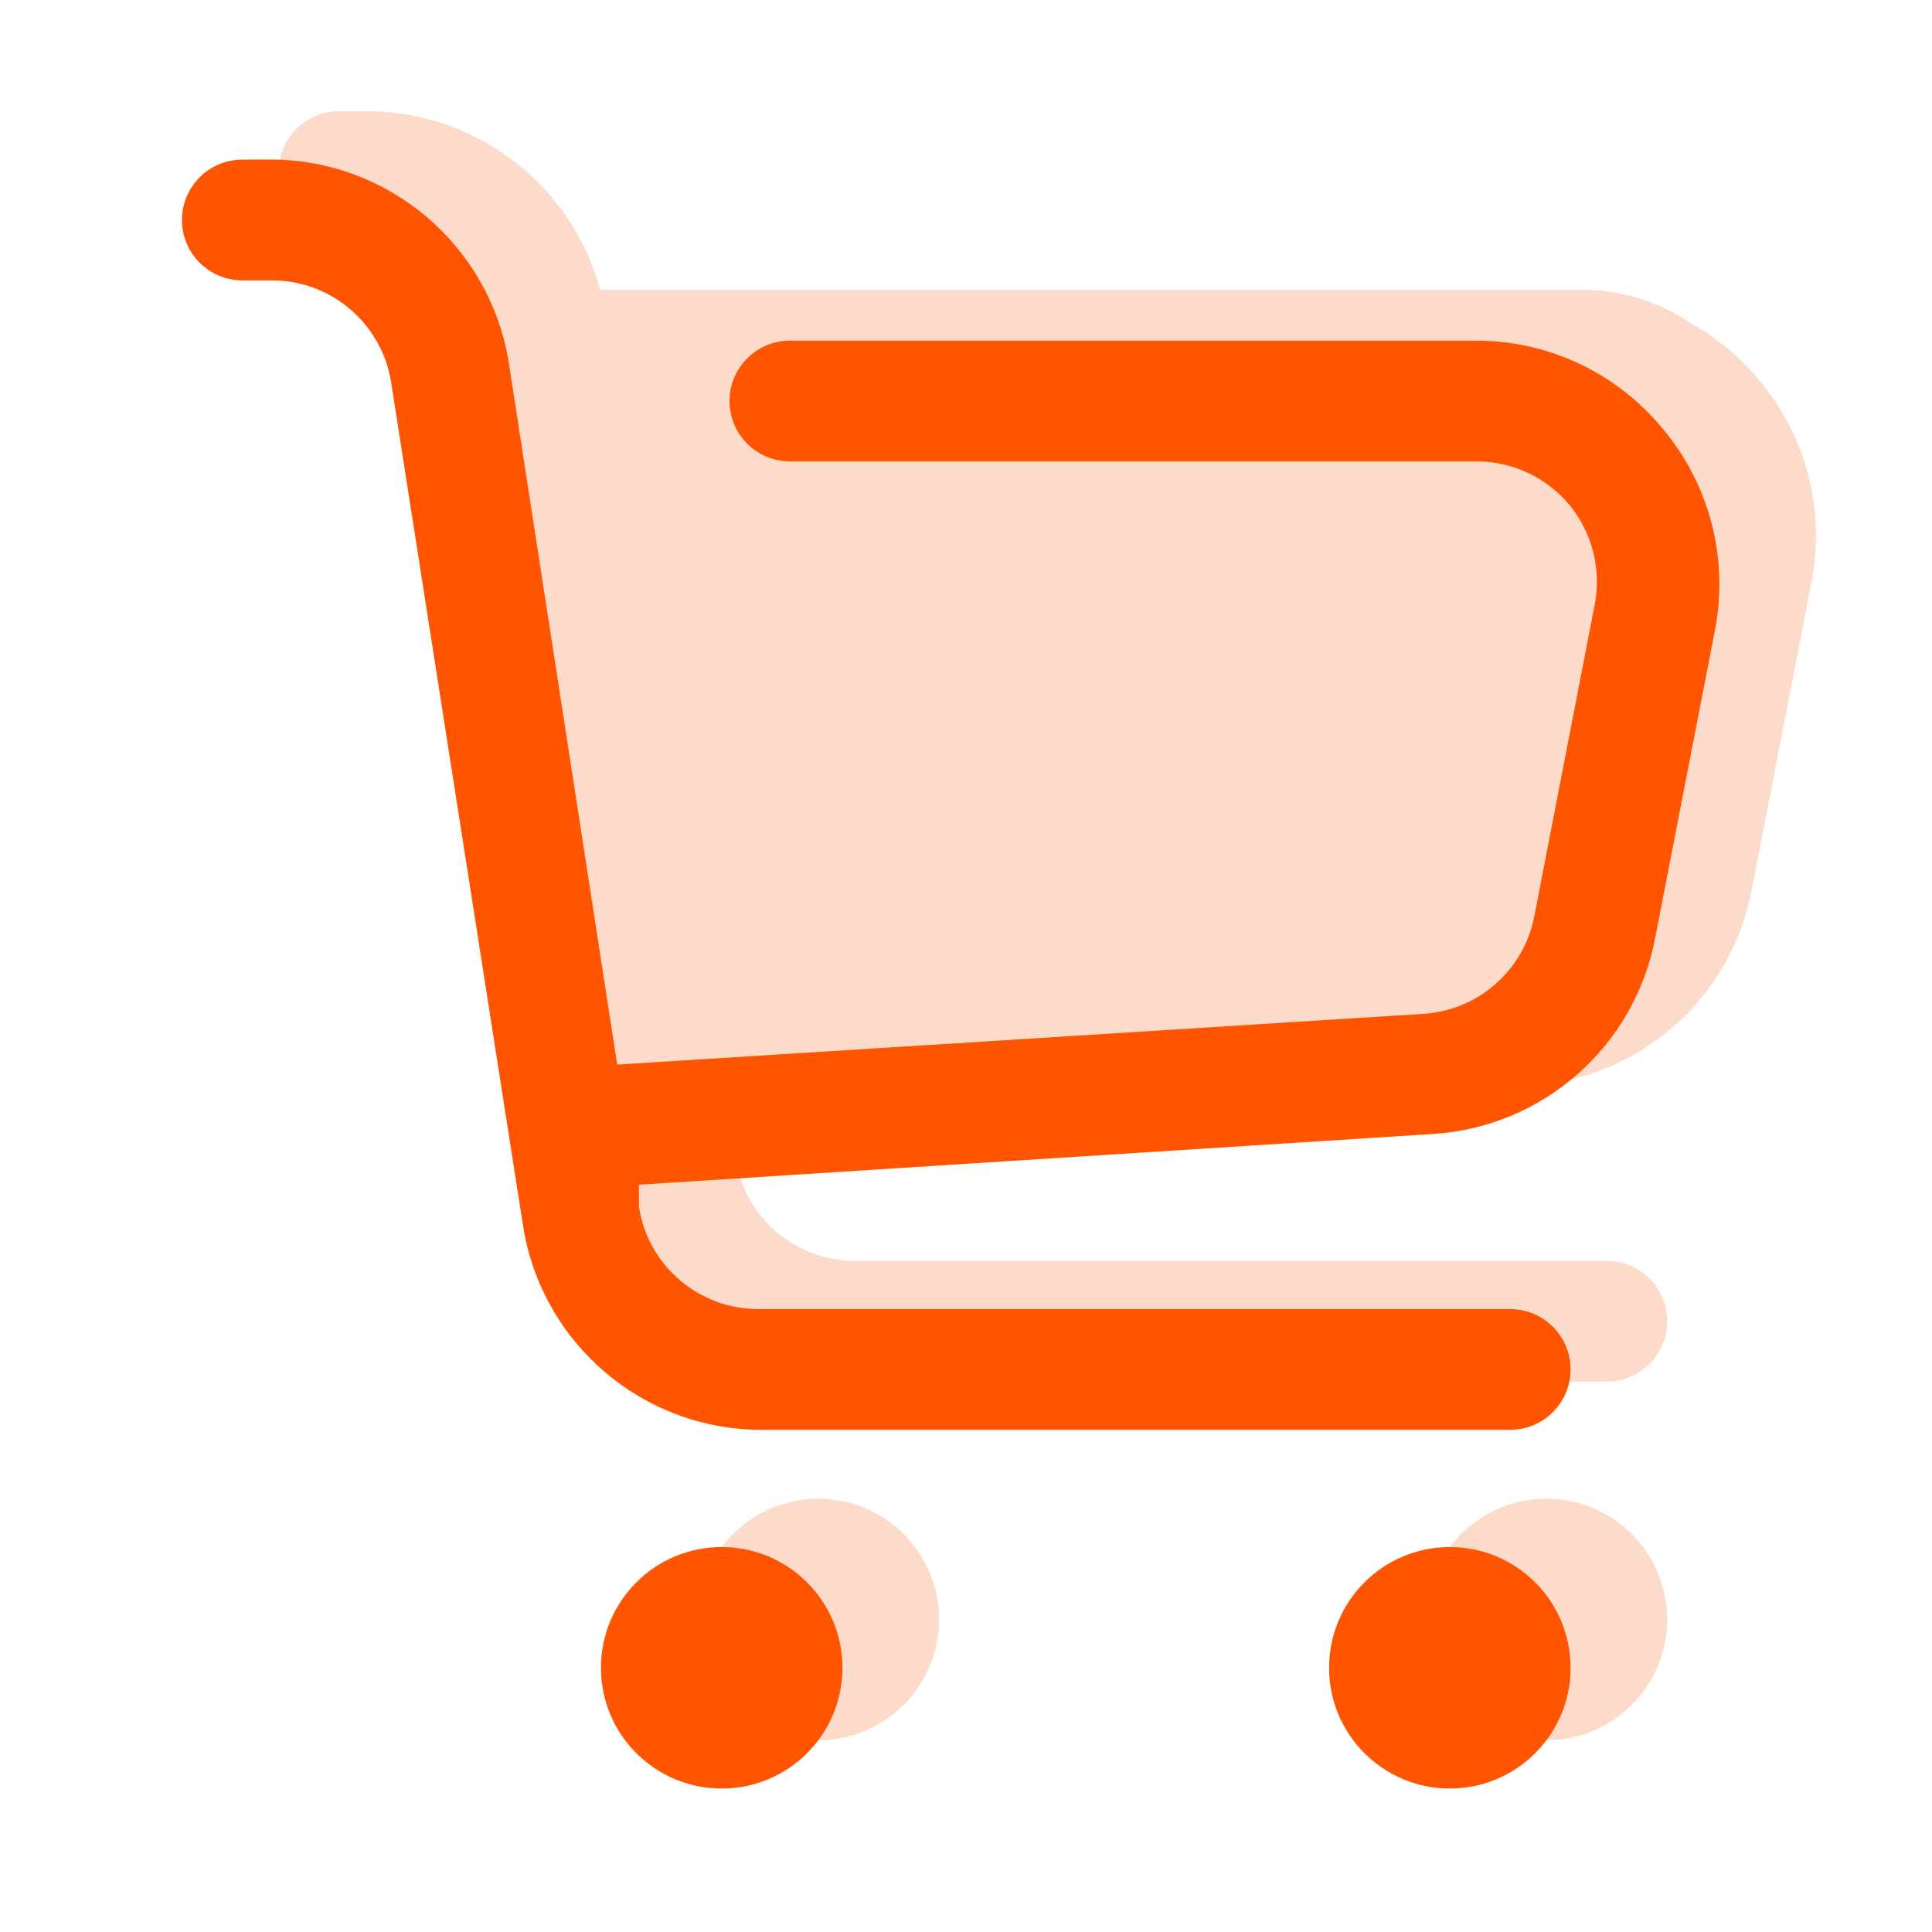<svg xmlns="http://www.w3.org/2000/svg" xmlns:xlink="http://www.w3.org/1999/xlink" width="40" height="40" viewBox="0 0 40 40">
    <defs>
        <path id="prefix__a" d="M27.017 30.03c1.38 0 2.5 1.118 2.5 2.5 0 1.38-1.12 2.5-2.5 2.5-1.381 0-2.5-1.12-2.5-2.5 0-1.382 1.119-2.5 2.5-2.5zm-15.075 0c1.38 0 2.5 1.118 2.5 2.5 0 1.38-1.12 2.5-2.5 2.5-1.381 0-2.5-1.12-2.5-2.5 0-1.382 1.119-2.5 2.5-2.5zM2.592 1.303c2.445-.003 4.534 1.763 4.937 4.175l2.25 14.563 16.688-1.05c1.139-.071 2.085-.904 2.3-2.025l1.25-6.45c.14-.732-.052-1.488-.525-2.063-.476-.571-1.182-.901-1.925-.9H13.354c-.69 0-1.25-.56-1.25-1.25s.56-1.25 1.25-1.25h14.213c1.489 0 2.9.665 3.85 1.813.964 1.141 1.368 2.654 1.1 4.125l-1.25 6.437c-.43 2.242-2.322 3.908-4.6 4.05l-16.438 1.05v.463c.193 1.227 1.258 2.127 2.5 2.112h15.538c.69 0 1.25.56 1.25 1.25s-.56 1.25-1.25 1.25h-15.5c-2.462 0-4.556-1.793-4.938-4.225L5.092 5.88c-.21-1.213-1.27-2.093-2.5-2.075h-.575c-.69 0-1.25-.56-1.25-1.25s.56-1.25 1.25-1.25z"/>
    </defs>
    <g fill="none" fill-rule="evenodd" transform="translate(3 2)">
        <path fill="#FDDBCA" fill-rule="nonzero" d="M29.017 29.03c1.38 0 2.5 1.118 2.5 2.5 0 1.38-1.12 2.5-2.5 2.5-1.381 0-2.5-1.12-2.5-2.5 0-1.382 1.119-2.5 2.5-2.5zm-15.075 0c1.38 0 2.5 1.118 2.5 2.5 0 1.38-1.12 2.5-2.5 2.5-1.381 0-2.5-1.12-2.5-2.5 0-1.382 1.119-2.5 2.5-2.5zM4.592.303C6.872.301 8.842 1.837 9.425 4L29.753 4c.824 0 1.59.249 2.226.676.543.3 1.032.701 1.438 1.19.908 1.075 1.319 2.479 1.14 3.866l-.04.26-1.25 6.437c-.415 2.167-2.198 3.797-4.374 4.03l-.226.02-16.438 1.05v.463c.184 1.171 1.163 2.045 2.332 2.109l.168.003h15.538c.69 0 1.25.56 1.25 1.25 0 .647-.492 1.18-1.123 1.244l-.127.006h-15.5c-2.387 0-4.429-1.686-4.898-4.006l-.04-.219-2.737-17.5c-.2-1.157-1.175-2.012-2.334-2.072l-.166-.003h-.575c-.69 0-1.25-.56-1.25-1.25 0-.647.492-1.18 1.122-1.243l.128-.007h.575z"/>
        <use fill="#F50" fill-rule="nonzero" xlink:href="#prefix__a"/>
    </g>
</svg>

